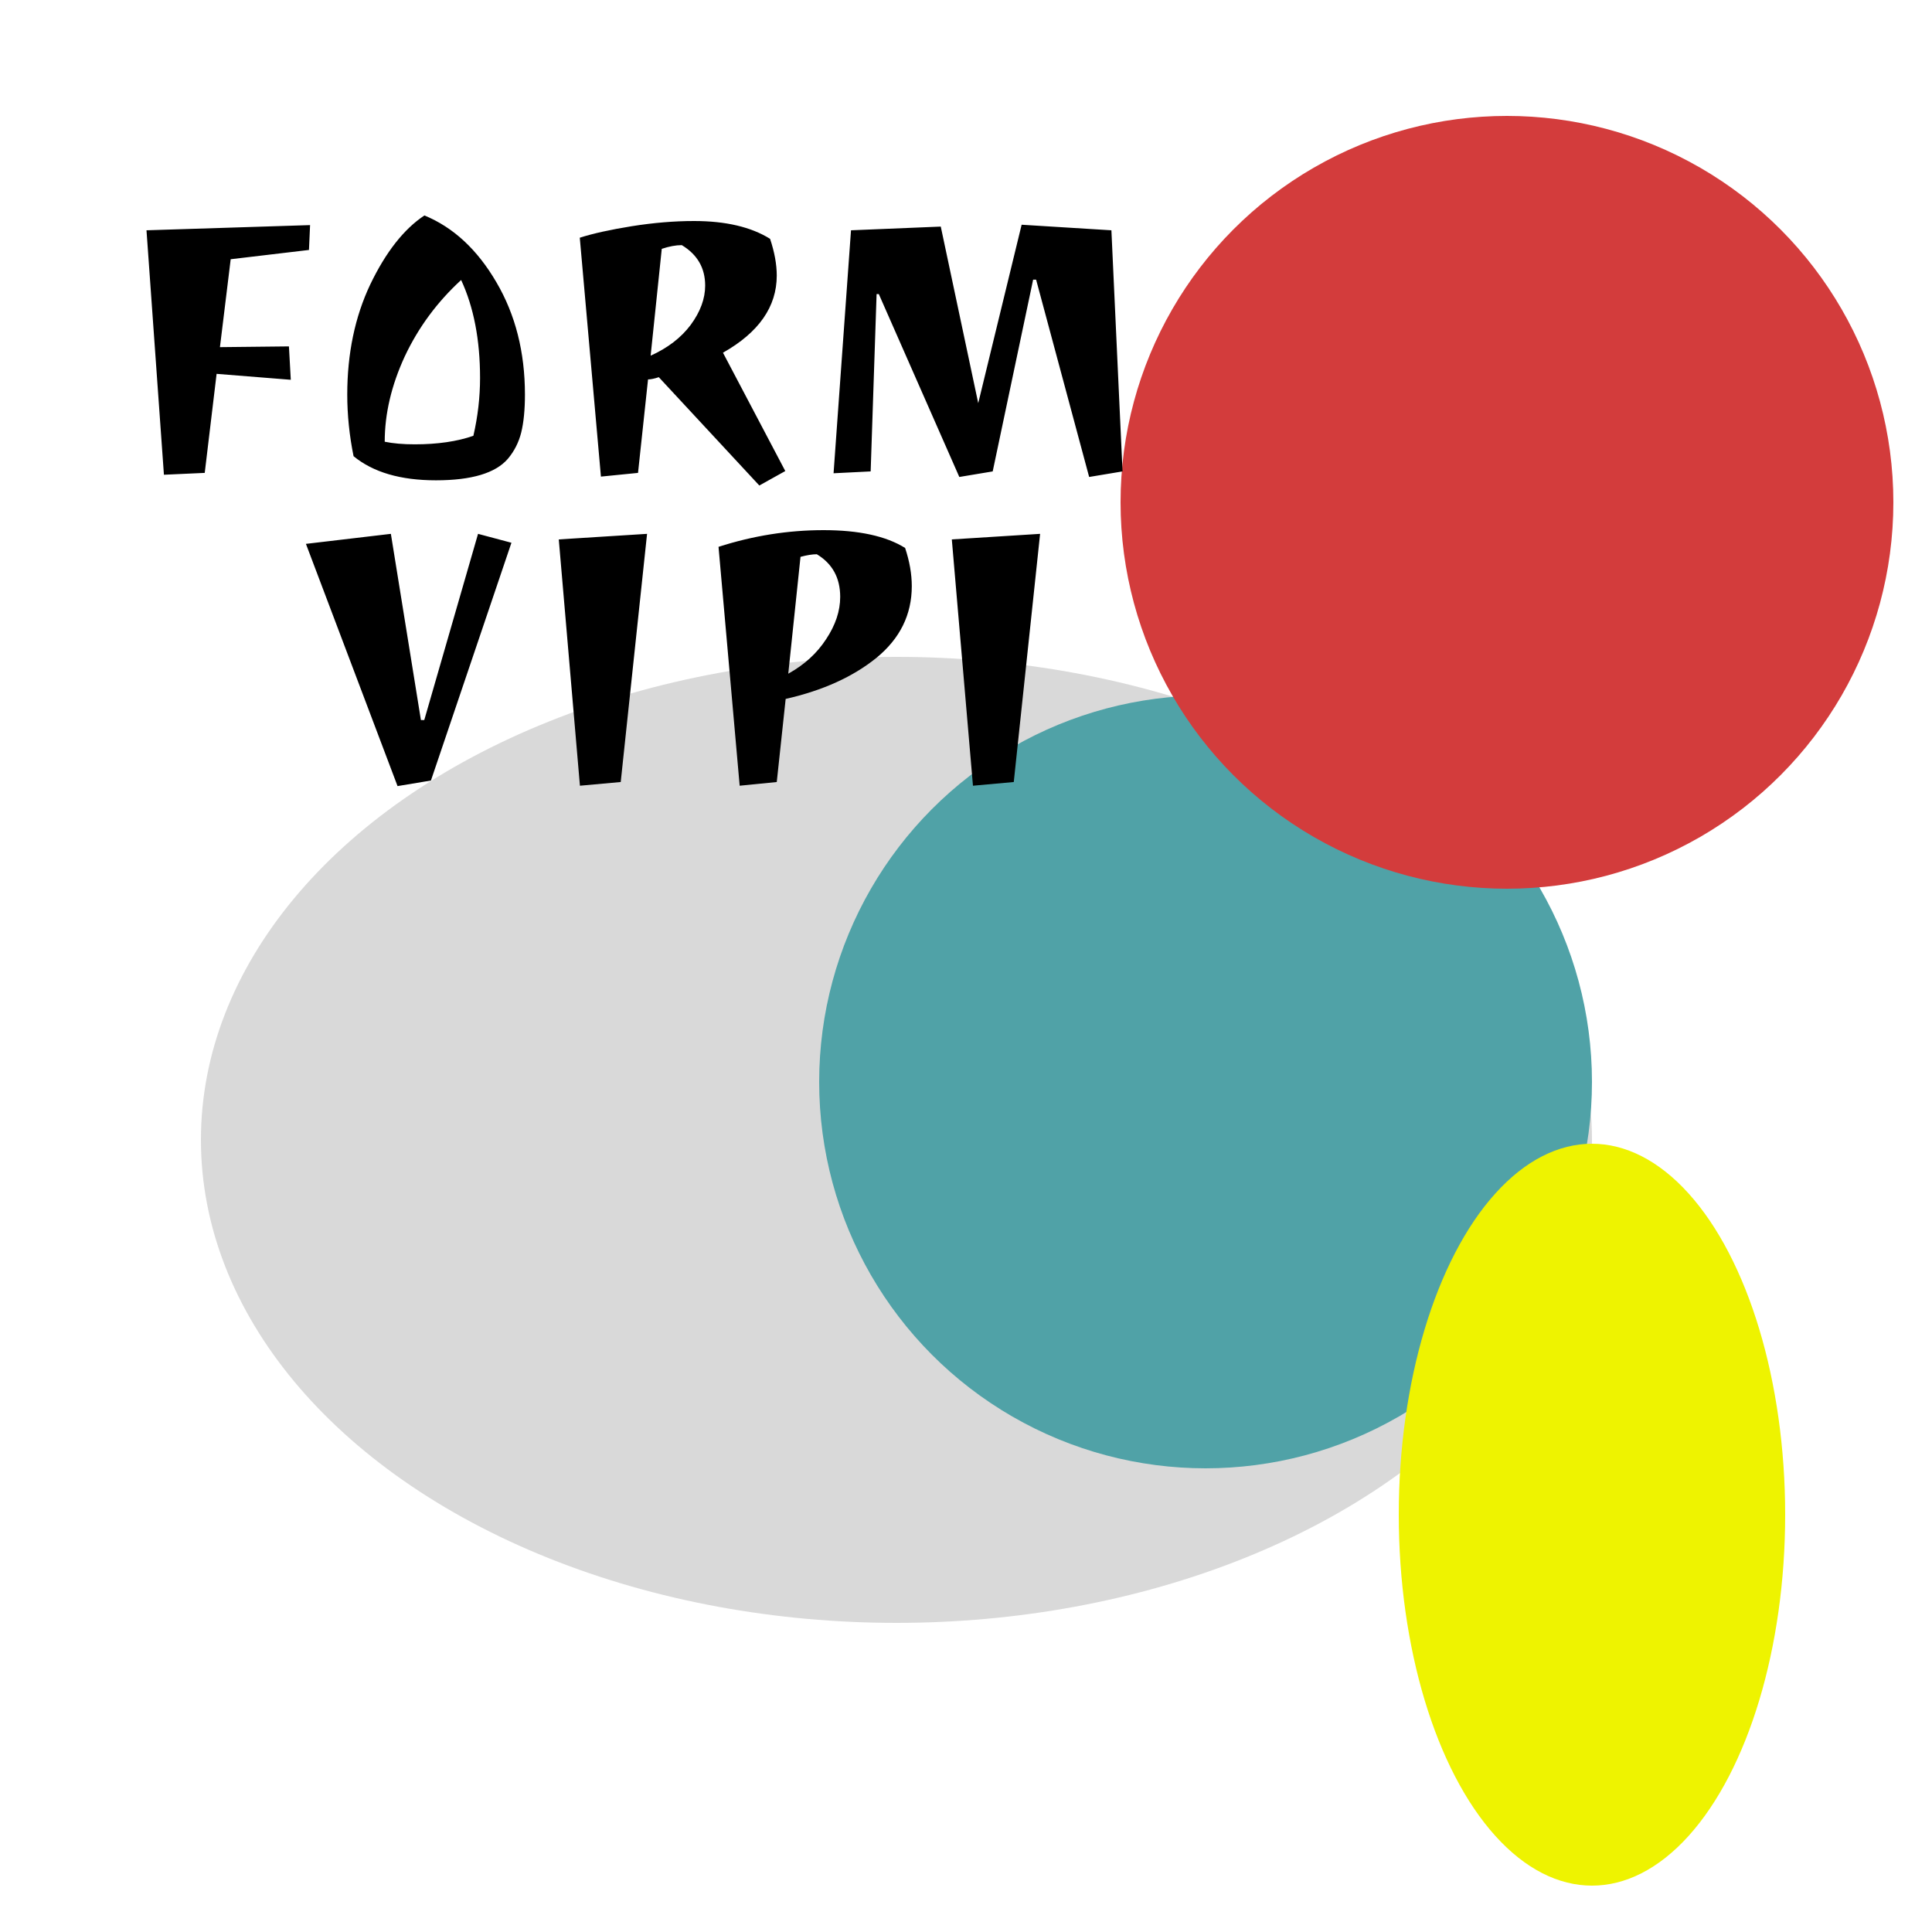 <svg width="250" height="250" viewBox="0 0 250 250" fill="none" xmlns="http://www.w3.org/2000/svg">
<ellipse cx="116" cy="147.5" rx="90" ry="62.5" fill="#D9D9D9"/>
<circle cx="156" cy="140" r="50" fill="#50A2A7"/>
<ellipse cx="206" cy="196" rx="25" ry="48" fill="#EEF300"/>
<circle cx="195" cy="65" r="50" fill="#D33C3C"/>
<path d="M37.628 49.144L28.028 48.376L26.492 61.192L21.212 61.432L18.956 29.8L40.124 29.128L39.98 32.344L29.852 33.544L28.46 44.92L37.388 44.824L37.628 49.144ZM67.927 51.064C67.927 53.016 67.767 54.648 67.447 55.96C67.127 57.24 66.551 58.376 65.719 59.368C64.119 61.224 61.015 62.152 56.407 62.152C51.831 62.152 48.279 61.112 45.751 59.032C45.207 56.344 44.935 53.688 44.935 51.064C44.935 45.752 45.927 41 47.911 36.808C49.927 32.616 52.263 29.64 54.919 27.88C58.663 29.416 61.767 32.296 64.231 36.52C66.695 40.712 67.927 45.56 67.927 51.064ZM62.119 48.904C62.119 43.976 61.303 39.752 59.671 36.232C56.567 39.08 54.135 42.376 52.375 46.12C50.647 49.864 49.783 53.544 49.783 57.16C50.871 57.384 52.167 57.496 53.671 57.496C56.615 57.496 59.143 57.128 61.255 56.392C61.831 53.896 62.119 51.4 62.119 48.904ZM85.248 48.808C84.672 49 84.208 49.096 83.856 49.096L82.56 61.192L77.76 61.672L75.024 30.76C76.72 30.216 78.96 29.72 81.744 29.272C84.56 28.824 87.248 28.6 89.808 28.6C93.904 28.6 97.184 29.368 99.648 30.904C100.224 32.632 100.512 34.216 100.512 35.656C100.512 39.688 98.192 43.016 93.552 45.64L101.616 60.952L98.256 62.824L85.248 48.808ZM91.248 36.952C91.248 34.68 90.24 32.936 88.224 31.72C87.456 31.72 86.592 31.88 85.632 32.2L84.192 46.024C86.4 45.032 88.128 43.704 89.376 42.04C90.624 40.344 91.248 38.648 91.248 36.952ZM140.935 61.72L134.071 36.184H133.687L128.455 61L124.135 61.72L113.719 38.056H113.431L112.663 61L107.863 61.24L110.119 29.8L121.735 29.32L126.583 52.168L132.199 29.08L143.815 29.8L145.255 61L140.935 61.72ZM50.579 69.08L54.467 93.176H54.899L61.859 69.08L66.179 70.232L55.763 101L51.443 101.72L39.587 70.376L50.579 69.08ZM75.042 101.672L72.306 69.8L83.73 69.08L80.322 101.192L75.042 101.672ZM92.977 70.76C97.457 69.32 101.985 68.6 106.561 68.6C111.137 68.6 114.657 69.368 117.121 70.904C117.697 72.632 117.985 74.28 117.985 75.848C117.985 79.528 116.465 82.616 113.425 85.112C110.385 87.576 106.465 89.352 101.665 90.44L100.513 101.192L95.713 101.672L92.977 70.76ZM108.721 77.24C108.721 74.776 107.713 72.936 105.697 71.72C105.121 71.72 104.417 71.832 103.585 72.056L102.001 87.176C104.081 86.024 105.713 84.536 106.897 82.712C108.113 80.888 108.721 79.064 108.721 77.24ZM125.901 101.672L123.165 69.8L134.589 69.08L131.181 101.192L125.901 101.672Z" fill="black"/>
</svg>
